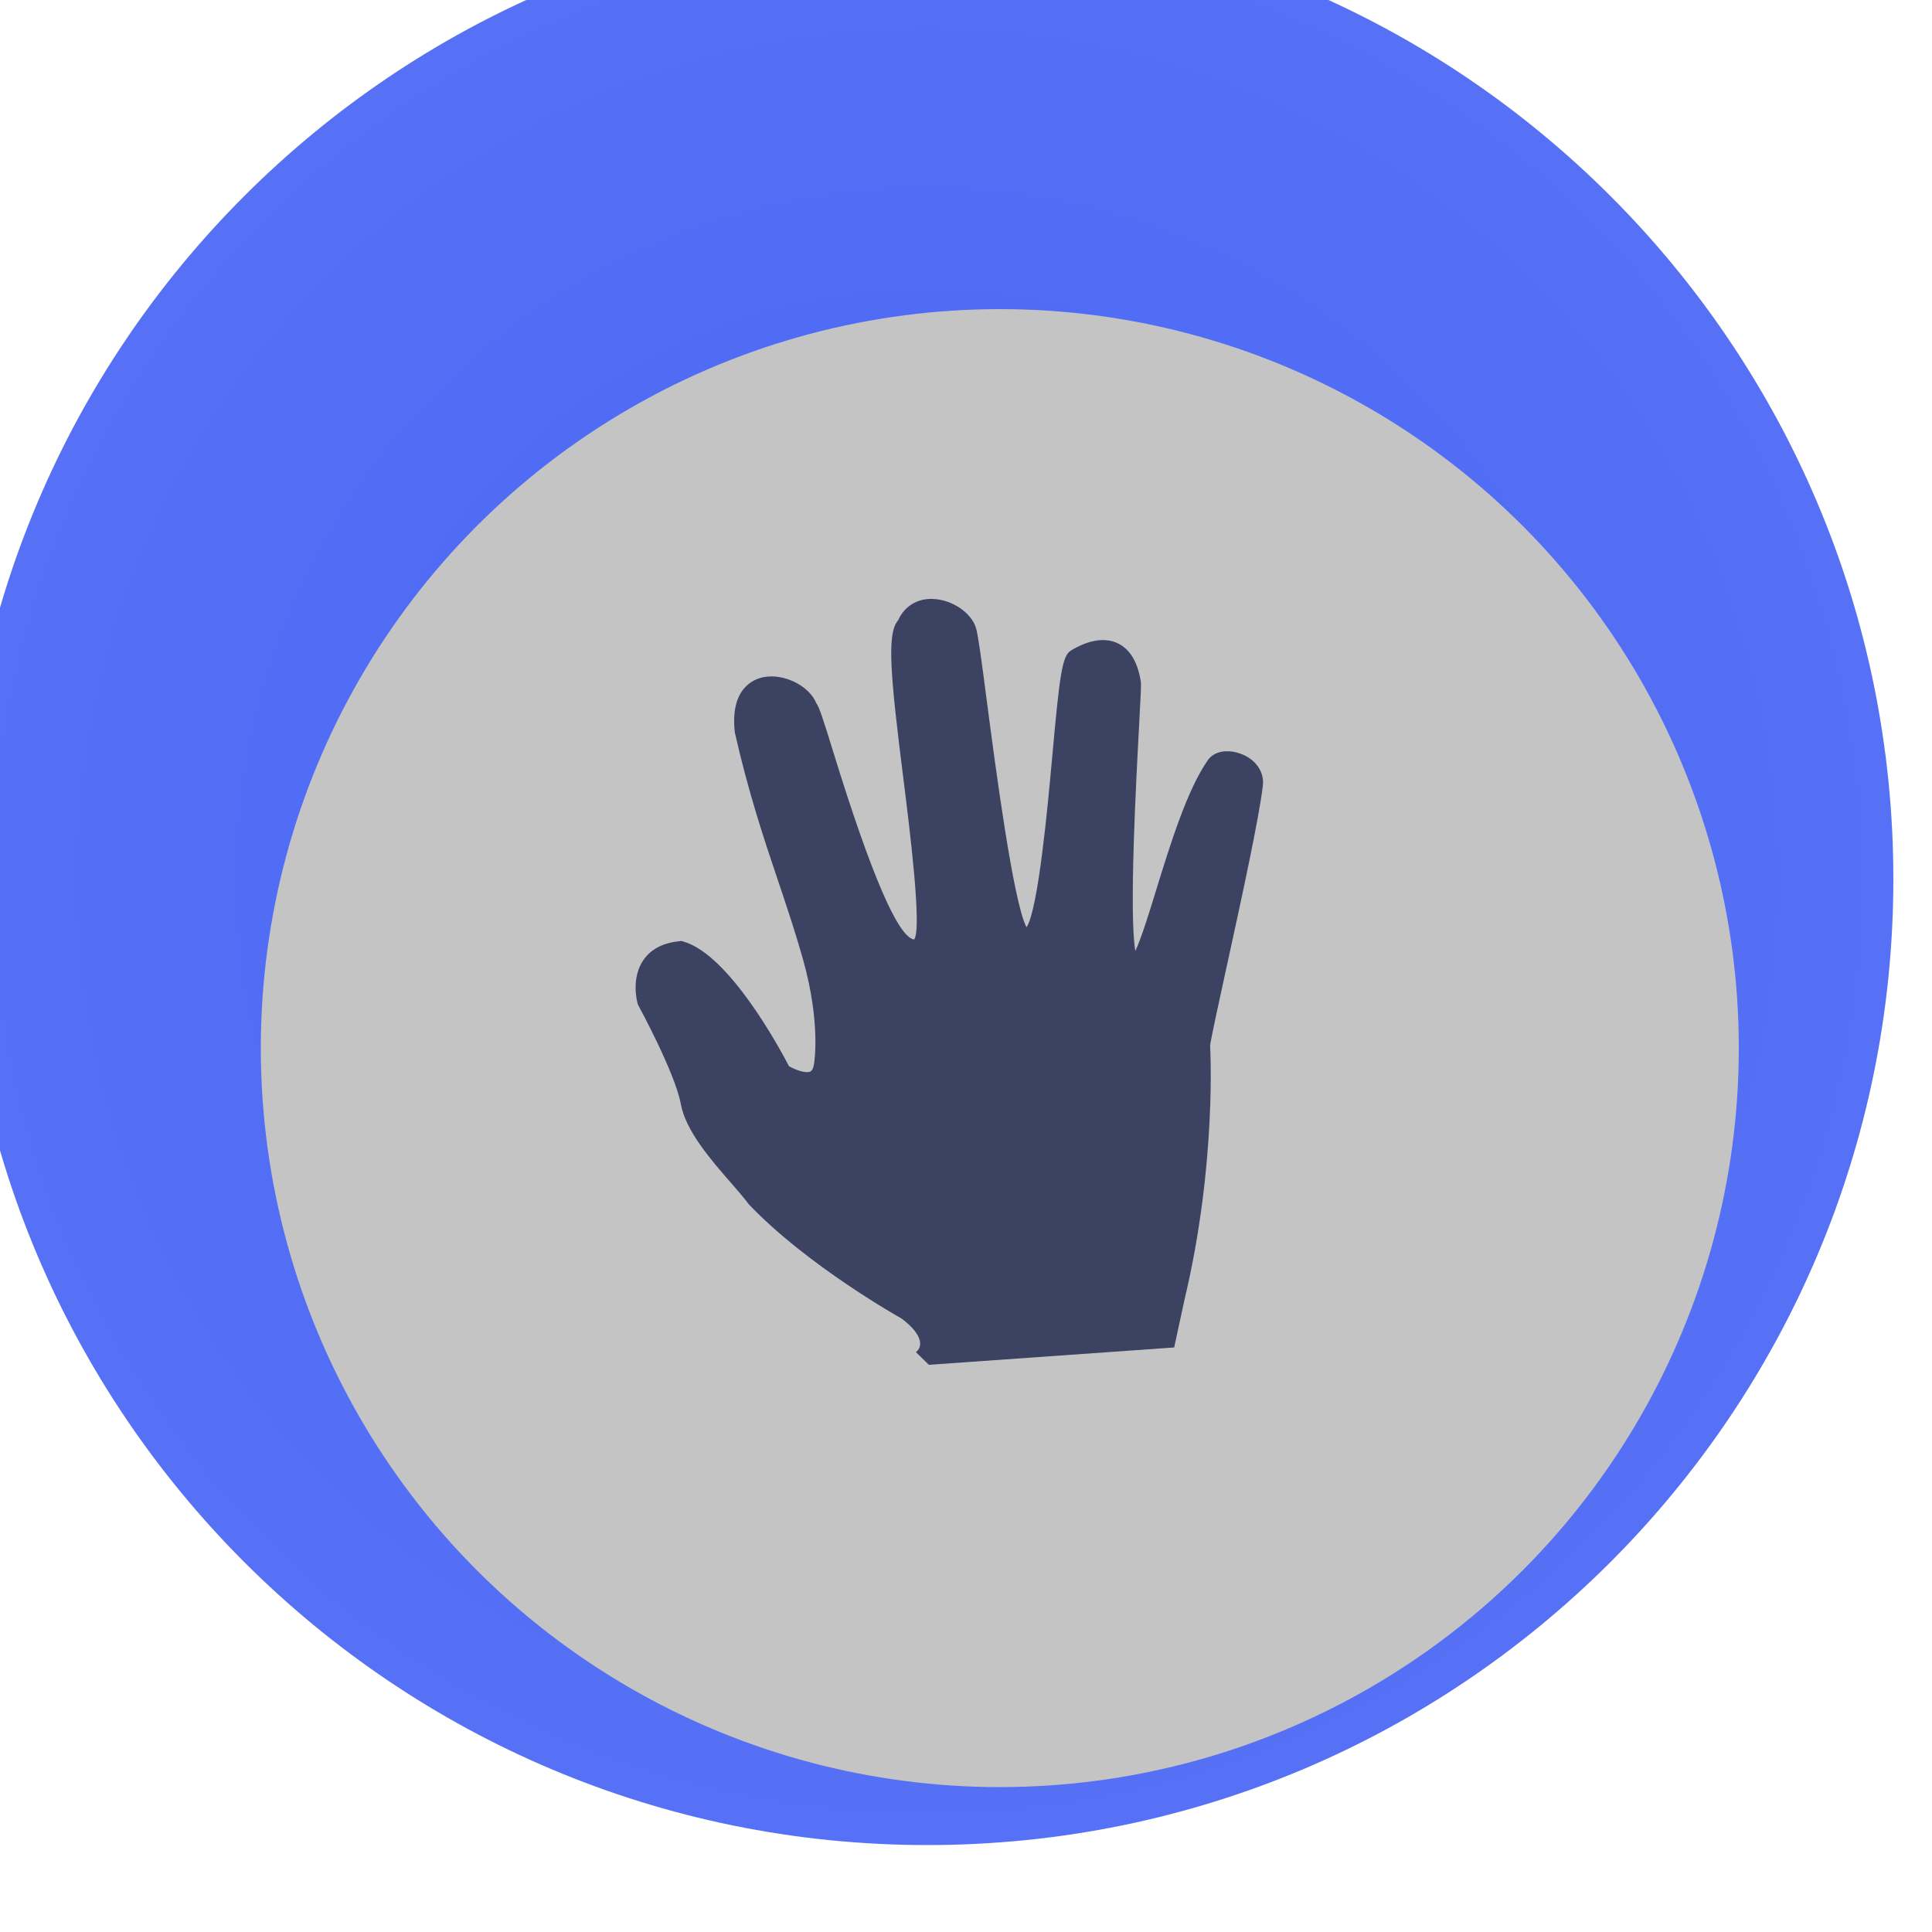 <svg width="200" height="200" viewBox="0 0 200 200" fill="none" xmlns="http://www.w3.org/2000/svg">
<g filter="url(#filter0_i_2_87)">
<path d="M200 100C200 155.228 155.228 200 100 200C44.772 200 0 155.228 0 100C0 44.772 44.772 0 100 0C155.228 0 200 44.772 200 100Z" fill="url(#paint0_radial_2_87)"/>
</g>
<g filter="url(#filter1_i_2_87)">
<circle cx="99.5" cy="99.5" r="76.5" fill="#C4C4C4"/>
</g>
<path d="M128.474 78.043C127.947 77.835 127.381 77.743 126.815 77.775C126.047 77.829 125.429 78.142 125.061 78.656C122.901 81.704 121.13 87.46 119.702 92.087C119.047 94.225 118.166 97.087 117.531 98.446C116.867 94.64 117.617 80.697 117.908 75.327L117.912 75.241C118.114 71.51 118.141 70.856 118.098 70.568C117.777 68.522 116.962 67.178 115.675 66.578C114.373 65.968 112.684 66.239 110.863 67.341C109.951 67.897 109.698 69.803 108.916 78.446L108.913 78.484C108.482 83.233 107.488 94.167 106.266 95.989C104.888 93.44 102.992 78.965 102.173 72.7C101.6 68.312 101.266 65.793 101.041 65.032C100.57 63.437 98.576 62.081 96.603 62.005C94.96 61.924 93.613 62.765 92.969 64.226C91.765 65.576 92.191 70.046 93.521 80.636C94.154 85.677 95.461 96.087 94.639 97.256C92.998 97.075 90.181 90.555 86.268 77.867C85.169 74.315 84.83 73.246 84.493 72.778C83.828 71.148 81.567 69.891 79.542 70.034C79.371 70.046 79.202 70.068 79.034 70.1C77.974 70.312 75.553 71.295 76.07 75.831C77.498 82.118 79.051 86.734 80.557 91.215L80.588 91.304C81.489 93.989 82.342 96.525 83.134 99.338C84.999 105.982 84.273 110.104 84.265 110.152C84.203 110.575 84.073 110.834 83.877 110.925C83.794 110.961 83.705 110.982 83.615 110.986C83.022 111.026 82.136 110.633 81.679 110.376C80.634 108.366 75.435 98.79 70.723 97.462L70.553 97.412L70.382 97.428C68.654 97.592 67.384 98.249 66.607 99.382C65.376 101.171 65.886 103.452 66.009 103.91L66.079 104.073C66.117 104.142 69.896 111.077 70.481 114.302C70.984 117.068 73.594 120.065 75.692 122.473L75.778 122.572C76.463 123.359 77.052 124.041 77.518 124.671C83.605 131.062 93.231 136.437 93.309 136.481C94.51 137.372 95.177 138.235 95.248 138.976C95.281 139.257 95.204 139.539 95.033 139.763L94.824 139.982L96.155 141.284L121.549 139.489L122.631 134.494C125.98 120.389 125.281 108.362 125.269 108.283C125.282 107.84 126.22 103.561 126.974 100.103L126.997 100.015C128.501 93.127 130.371 84.557 130.731 81.299C130.887 79.905 130.001 78.625 128.474 78.043Z" fill="#3B4262"/>
<defs>
<filter id="filter0_i_2_87" x="-4" y="-4" width="204" height="204" filterUnits="userSpaceOnUse" color-interpolation-filters="sRGB">
<feFlood flood-opacity="0" result="BackgroundImageFix"/>
<feBlend mode="normal" in="SourceGraphic" in2="BackgroundImageFix" result="shape"/>
<feColorMatrix in="SourceAlpha" type="matrix" values="0 0 0 0 0 0 0 0 0 0 0 0 0 0 0 0 0 0 127 0" result="hardAlpha"/>
<feOffset dx="-4" dy="-9"/>
<feGaussianBlur stdDeviation="2"/>
<feComposite in2="hardAlpha" operator="arithmetic" k2="-1" k3="1"/>
<feColorMatrix type="matrix" values="0 0 0 0 0 0 0 0 0 0 0 0 0 0 0 0 0 0 0.25 0"/>
<feBlend mode="normal" in2="shape" result="effect1_innerShadow_2_87"/>
</filter>
<filter id="filter1_i_2_87" x="23" y="23" width="157" height="157" filterUnits="userSpaceOnUse" color-interpolation-filters="sRGB">
<feFlood flood-opacity="0" result="BackgroundImageFix"/>
<feBlend mode="normal" in="SourceGraphic" in2="BackgroundImageFix" result="shape"/>
<feColorMatrix in="SourceAlpha" type="matrix" values="0 0 0 0 0 0 0 0 0 0 0 0 0 0 0 0 0 0 127 0" result="hardAlpha"/>
<feOffset dx="4" dy="9"/>
<feGaussianBlur stdDeviation="2"/>
<feComposite in2="hardAlpha" operator="arithmetic" k2="-1" k3="1"/>
<feColorMatrix type="matrix" values="0 0 0 0 0 0 0 0 0 0 0 0 0 0 0 0 0 0 0.25 0"/>
<feBlend mode="normal" in2="shape" result="effect1_innerShadow_2_87"/>
</filter>
<radialGradient id="paint0_radial_2_87" cx="0" cy="0" r="1" gradientUnits="userSpaceOnUse" gradientTransform="translate(100 100) rotate(90) scale(100)">
<stop stop-color="#4865F4"/>
<stop offset="1" stop-color="#5671F5"/>
</radialGradient>
</defs>
</svg>
